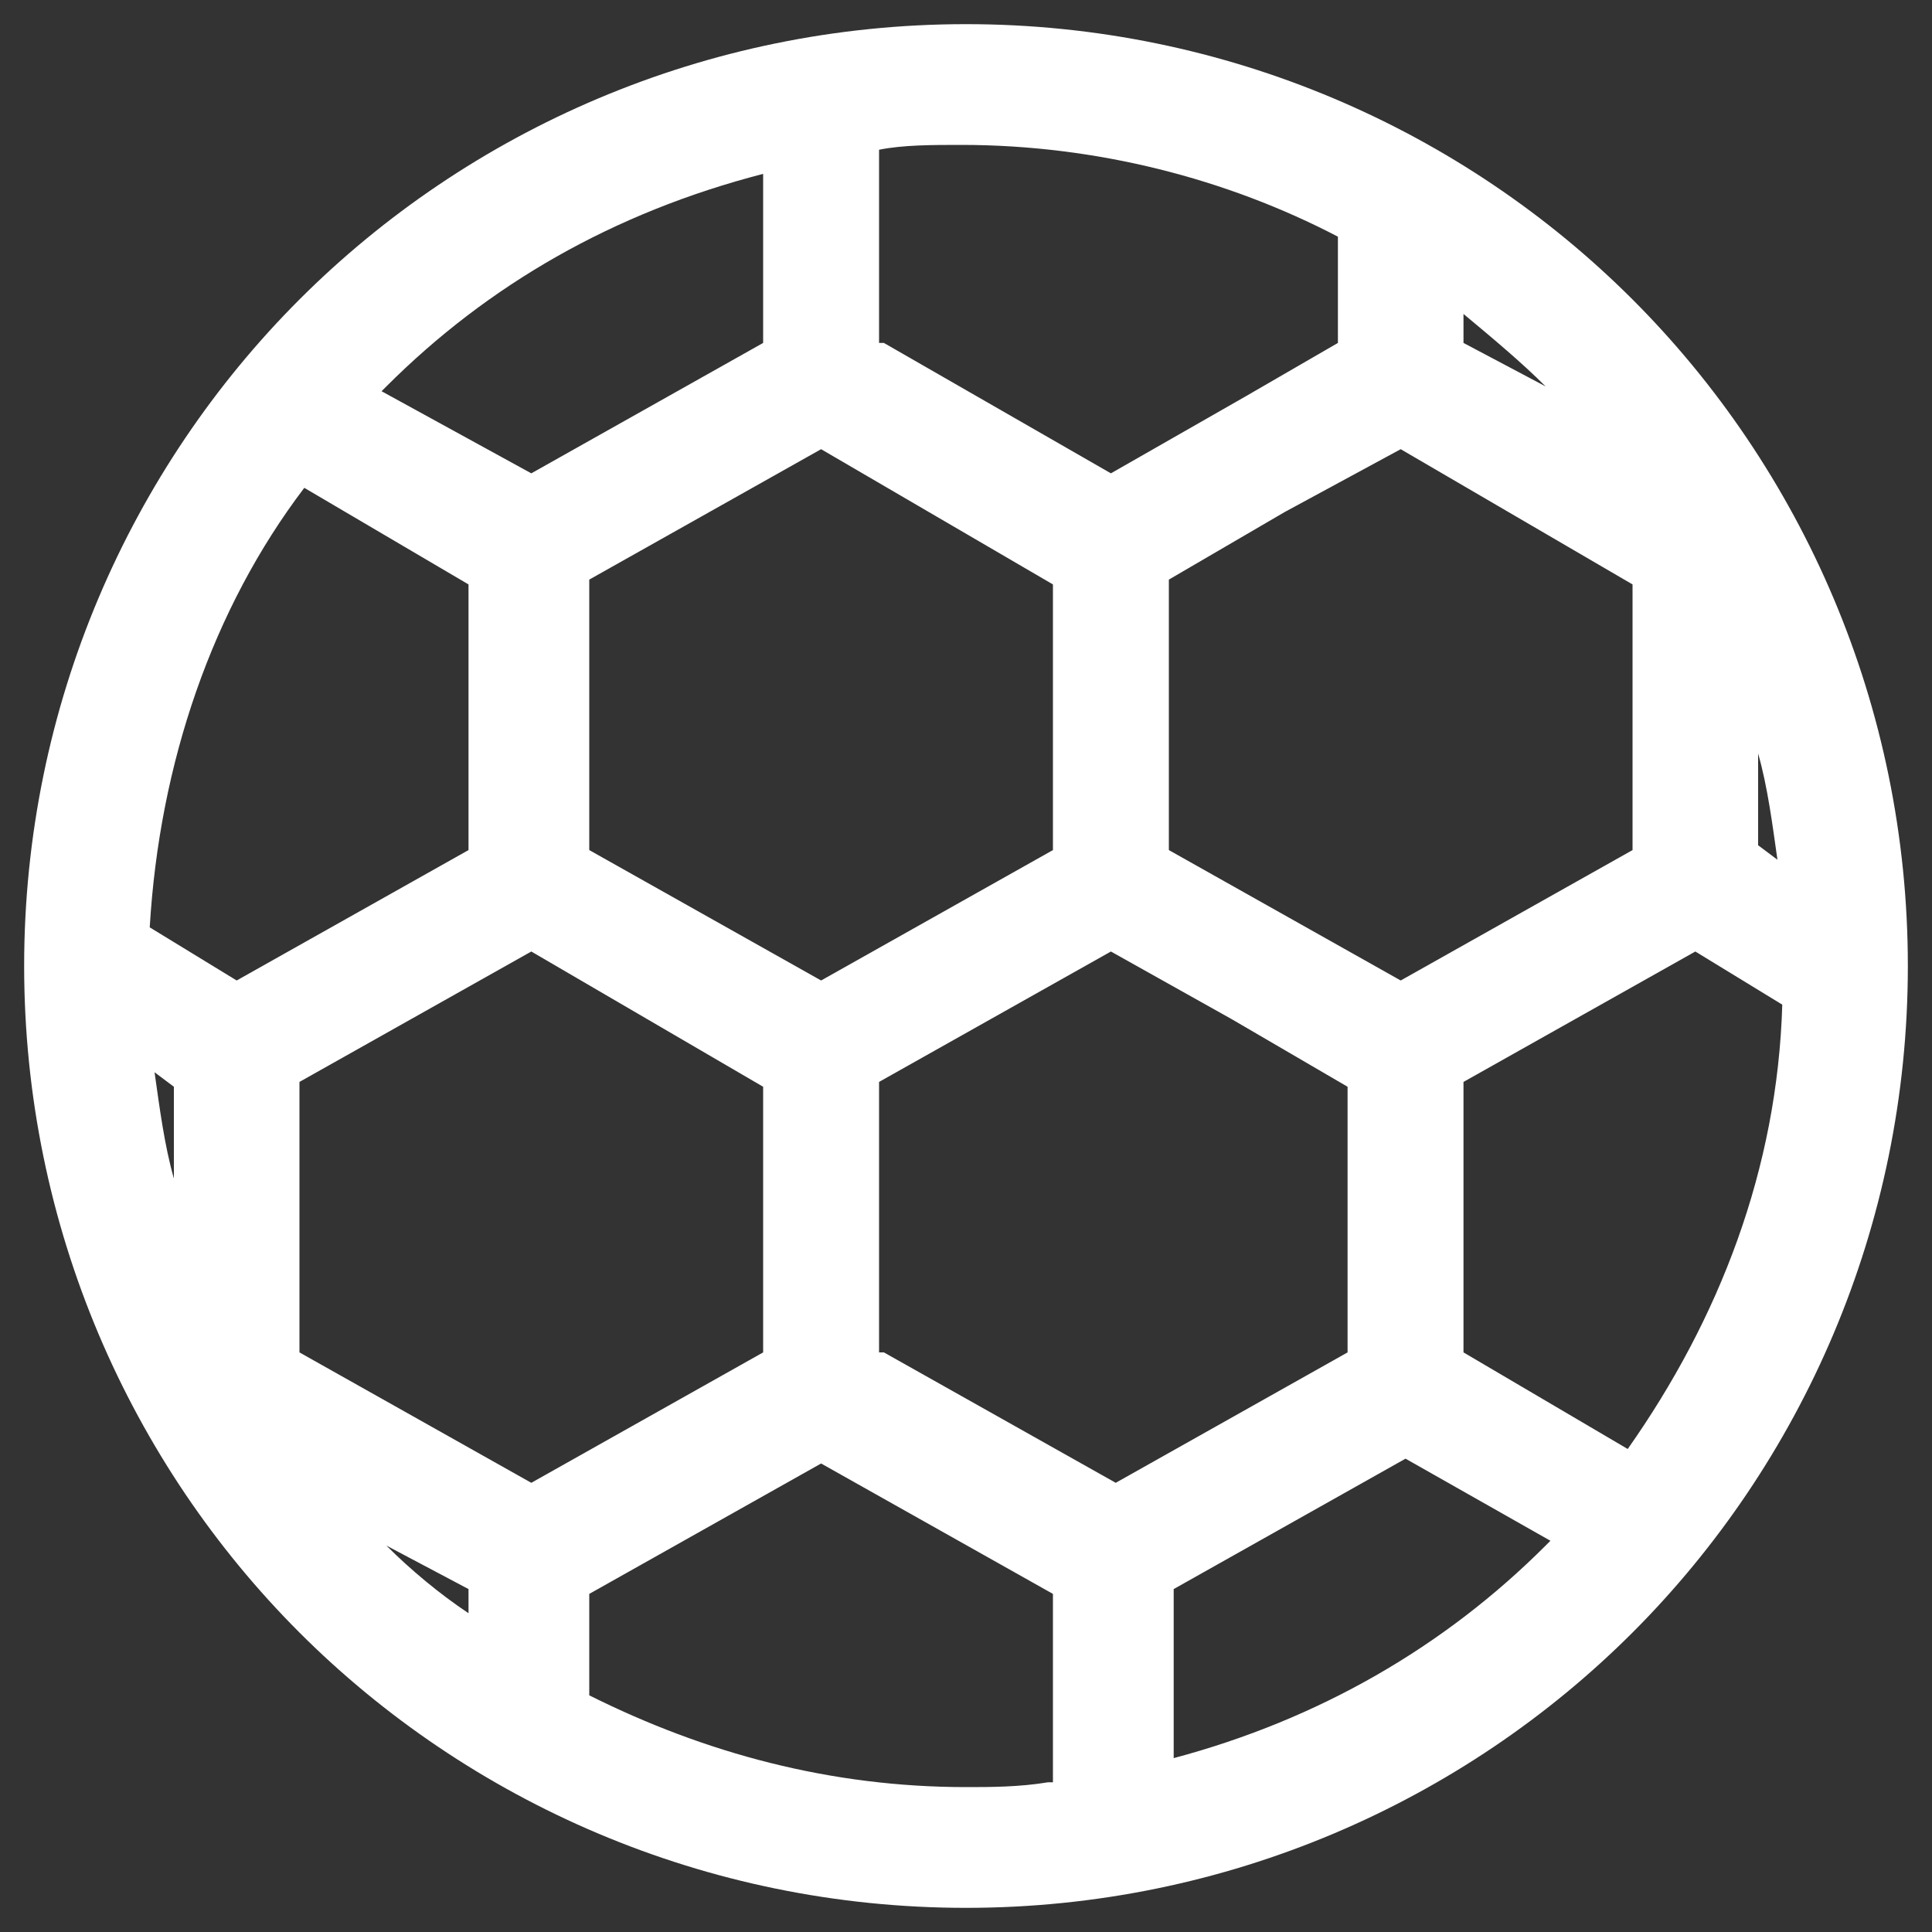 <?xml version="1.0" encoding="utf-8"?>
<!-- Generator: Adobe Illustrator 26.0.2, SVG Export Plug-In . SVG Version: 6.00 Build 0)  -->
<svg version="1.1" id="Calque_1" xmlns="http://www.w3.org/2000/svg" xmlns:xlink="http://www.w3.org/1999/xlink" x="0px" y="0px"
	 viewBox="0 0 40 40" style="enable-background:new 0 0 40 40;" xml:space="preserve">
<rect x="0" y="0" width="40" height="40" fill="#333333" stroke="none"/>
<style type="text/css">
	.st0{fill-rule:evenodd;clip-rule:evenodd;fill:#FFFFFF;}
</style>
<path class="st0" d="M3.2,22.2c0.1,0.7,0.2,1.5,0.4,2.2v-1.9L3.2,22.2L3.2,22.2z M9.7,33.4v-0.5L8,32c0,0,0,0,0,0
	C8.5,32.5,9.1,33,9.7,33.4L9.7,33.4z M11,30.7l4.8-2.7v-5.5l-2.4-1.4L11,19.7l-4.8,2.7V28L11,30.7L11,30.7z M18.3,28l4.8,2.7
	l4.8-2.7v-5.5l-2.4-1.4L23,19.7l-4.8,2.7V28L18.3,28z M24.3,32.9l4.8-2.7l3,1.7c0,0,0,0-0.1,0.1c-2.1,2.1-4.7,3.6-7.7,4.4L24.3,32.9
	L24.3,32.9z M21.7,36.9c-0.6,0.1-1.2,0.1-1.7,0.1c-2.8,0-5.4-0.7-7.8-1.9v-2.1l4.8-2.7l4.8,2.7V36.9L21.7,36.9z M29,20.3l-4.8-2.7
	V12l2.4-1.4L29,9.3l2.4,1.4l2.4,1.4v5.5L29,20.3L29,20.3z M36.4,17.5l0.4,0.3c-0.1-0.7-0.2-1.5-0.4-2.2V17.5L36.4,17.5z M36.9,20.8
	l-1.8-1.1l-4.8,2.7V28l3.4,2C35.6,27.3,36.8,24.2,36.9,20.8L36.9,20.8z M4.9,20.3l-1.8-1.1c0.2-3.4,1.3-6.6,3.2-9.1l3.4,2v5.5
	L4.9,20.3L4.9,20.3z M11,9.8l4.8-2.7V3.6C12.7,4.4,10.1,5.9,8,8c0,0,0,0-0.1,0.1L11,9.8L11,9.8z M18.3,7.1L23,9.8l2.8-1.6l1.9-1.1
	V4.9c-2.3-1.2-5-1.9-7.8-1.9c-0.6,0-1.2,0-1.7,0.1V7.1L18.3,7.1z M30.3,7.1L32,8c0,0,0,0,0,0c-0.5-0.5-1.1-1-1.7-1.5V7.1L30.3,7.1z
	 M19.4,10.7l2.4,1.4v5.5L17,20.3l-4.8-2.7V12L17,9.3L19.4,10.7L19.4,10.7z M6.2,33.8C2.7,30.3,0.5,25.4,0.5,20S2.7,9.7,6.2,6.2
	C9.7,2.7,14.6,0.5,20,0.5c5.4,0,10.3,2.2,13.8,5.7c3.5,3.5,5.7,8.4,5.7,13.8s-2.2,10.3-5.7,13.8c-3.5,3.5-8.4,5.7-13.8,5.7
	C14.6,39.5,9.7,37.3,6.2,33.8z"/>
</svg>
